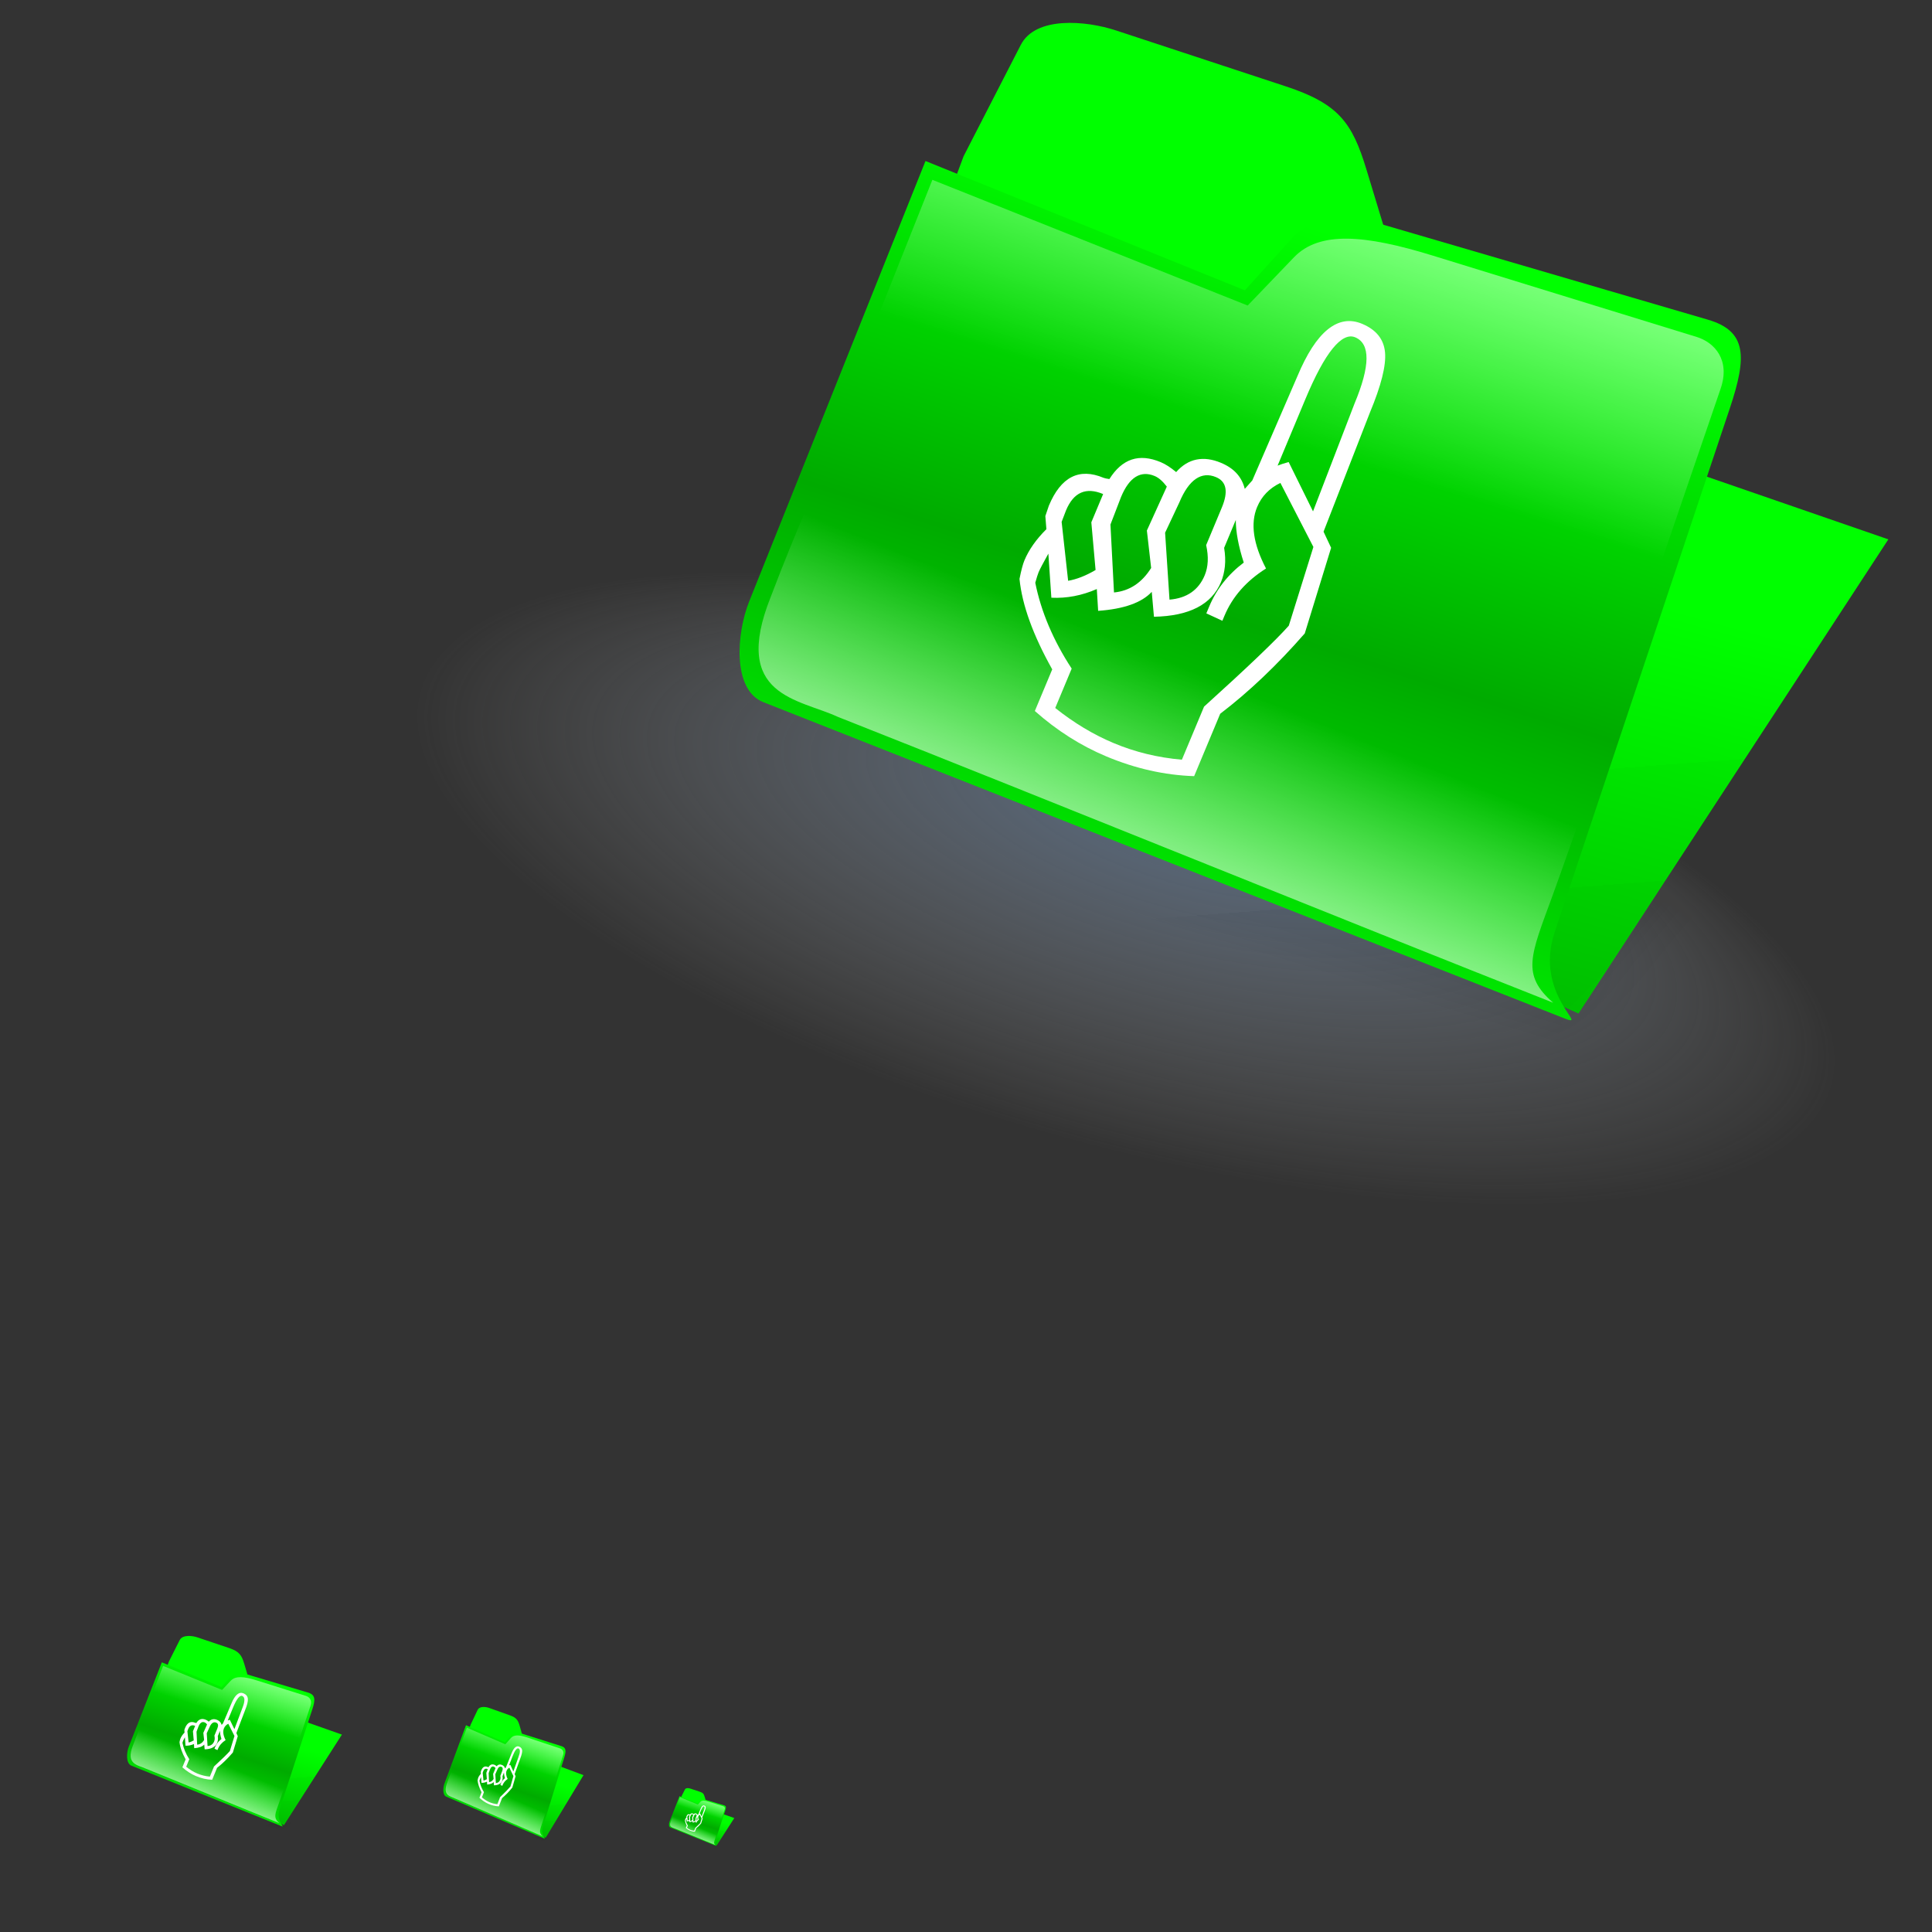<?xml version="1.0" encoding="UTF-8" standalone="no"?>
<!-- Created with Inkscape (http://www.inkscape.org/) -->
<svg
   xmlns:dc="http://purl.org/dc/elements/1.1/"
   xmlns:cc="http://web.resource.org/cc/"
   xmlns:rdf="http://www.w3.org/1999/02/22-rdf-syntax-ns#"
   xmlns:svg="http://www.w3.org/2000/svg"
   xmlns="http://www.w3.org/2000/svg"
   xmlns:xlink="http://www.w3.org/1999/xlink"
   xmlns:sodipodi="http://sodipodi.sourceforge.net/DTD/sodipodi-0.dtd"
   xmlns:inkscape="http://www.inkscape.org/namespaces/inkscape"
   width="400"
   height="400"
   id="svg3819"
   sodipodi:version="0.32"
   inkscape:version="0.44"
   version="1.0"
   sodipodi:docbase="D:\sqba\Projekti\zenFolders\design"
   sodipodi:docname="zenFolder.svg">
  <rect width="100%" height="100%" fill="#333333" stroke="none"/>
  <defs
     id="defs3821">
    <linearGradient
       inkscape:collect="always"
       xlink:href="#linearGradient844"
       id="linearGradient3635"
       gradientUnits="userSpaceOnUse"
       gradientTransform="matrix(0.851,0,0,0.52,-315.753,-525.951)"
       x1="85.592"
       y1="22.736"
       x2="55.872"
       y2="76.128" />
    <linearGradient
       id="linearGradient844">
      <stop
         style="stop-color:#ffffff;stop-opacity:1;"
         offset="0"
         id="stop845" />
      <stop
         style="stop-color:#ffffff;stop-opacity:0;"
         offset="1"
         id="stop846" />
    </linearGradient>
    <linearGradient
       inkscape:collect="always"
       xlink:href="#linearGradient844"
       id="linearGradient3633"
       gradientUnits="userSpaceOnUse"
       gradientTransform="matrix(0.713,0,0,0.62,-315.753,-525.951)"
       x1="51.138"
       y1="129.436"
       x2="68.329"
       y2="95.406" />
    <linearGradient
       id="linearGradient740">
      <stop
         style="stop-color:lime;stop-opacity:1;"
         offset="0"
         id="stop741" />
      <stop
         style="stop-color:#00ab00;stop-opacity:1;"
         offset="0.5"
         id="stop1450" />
      <stop
         style="stop-color:lime;stop-opacity:1;"
         offset="1"
         id="stop742" />
    </linearGradient>
    <linearGradient
       inkscape:collect="always"
       xlink:href="#linearGradient740"
       id="linearGradient3631"
       gradientUnits="userSpaceOnUse"
       gradientTransform="matrix(1.919,0,0,1.783,-321.918,-532.586)"
       x1="31.001"
       y1="51.932"
       x2="42.146"
       y2="22.128" />
    <linearGradient
       inkscape:collect="always"
       xlink:href="#linearGradient899"
       id="linearGradient3629"
       gradientUnits="userSpaceOnUse"
       gradientTransform="scale(1.072,0.933)"
       x1="89.433"
       y1="291.516"
       x2="79.463"
       y2="202.132" />
    <linearGradient
       inkscape:collect="always"
       xlink:href="#linearGradient899"
       id="linearGradient3627"
       gradientUnits="userSpaceOnUse"
       gradientTransform="scale(1.072,0.933)"
       x1="89.433"
       y1="291.516"
       x2="79.463"
       y2="202.132" />
    <linearGradient
       inkscape:collect="always"
       xlink:href="#linearGradient899"
       id="linearGradient3625"
       gradientUnits="userSpaceOnUse"
       gradientTransform="scale(1.072,0.933)"
       x1="89.433"
       y1="291.516"
       x2="79.463"
       y2="202.132" />
    <linearGradient
       inkscape:collect="always"
       xlink:href="#linearGradient899"
       id="linearGradient3623"
       gradientUnits="userSpaceOnUse"
       gradientTransform="scale(1.072,0.933)"
       x1="89.433"
       y1="291.516"
       x2="79.463"
       y2="202.132" />
    <linearGradient
       id="linearGradient899">
      <stop
         style="stop-color:#000000;stop-opacity:0.124;"
         offset="0"
         id="stop900" />
      <stop
         style="stop-color:#000000;stop-opacity:0;"
         offset="1"
         id="stop901" />
    </linearGradient>
    <linearGradient
       inkscape:collect="always"
       xlink:href="#linearGradient899"
       id="linearGradient3621"
       gradientUnits="userSpaceOnUse"
       gradientTransform="scale(1.072,0.933)"
       x1="89.433"
       y1="291.516"
       x2="79.463"
       y2="202.132" />
    <linearGradient
       id="linearGradient1519">
      <stop
         style="stop-color:lime;stop-opacity:1;"
         offset="0"
         id="stop1520" />
      <stop
         style="stop-color:lime;stop-opacity:1;"
         offset="0.5"
         id="stop1521" />
      <stop
         style="stop-color:#00a800;stop-opacity:1;"
         offset="1"
         id="stop1522" />
    </linearGradient>
    <linearGradient
       inkscape:collect="always"
       xlink:href="#linearGradient1519"
       id="linearGradient3619"
       gradientUnits="userSpaceOnUse"
       gradientTransform="matrix(1.882,0,0,1.817,-321.918,-532.586)"
       x1="42.779"
       y1="5.846"
       x2="27.87"
       y2="54.109" />
    <linearGradient
       id="linearGradient1455">
      <stop
         style="stop-color:#7093bd;stop-opacity:0.573;"
         offset="0"
         id="stop1456" />
      <stop
         style="stop-color:#cacaca;stop-opacity:0;"
         offset="1"
         id="stop1457" />
    </linearGradient>
    <radialGradient
       inkscape:collect="always"
       xlink:href="#linearGradient1455"
       id="radialGradient3617"
       gradientUnits="userSpaceOnUse"
       cx="14.999"
       cy="63.842"
       fx="16.19"
       fy="57.172"
       r="14.652" />
    <linearGradient
       inkscape:collect="always"
       xlink:href="#linearGradient899"
       id="linearGradient1939"
       gradientUnits="userSpaceOnUse"
       gradientTransform="scale(1.072,0.933)"
       x1="89.433"
       y1="291.516"
       x2="79.463"
       y2="202.132" />
    <linearGradient
       inkscape:collect="always"
       xlink:href="#linearGradient1519"
       id="linearGradient2015"
       gradientUnits="userSpaceOnUse"
       gradientTransform="matrix(5.822,0,0,5.192,-417.75,-274.321)"
       x1="42.779"
       y1="5.846"
       x2="27.87"
       y2="54.109" />
    <linearGradient
       inkscape:collect="always"
       xlink:href="#linearGradient899"
       id="linearGradient2017"
       gradientUnits="userSpaceOnUse"
       gradientTransform="scale(1.072,0.933)"
       x1="89.433"
       y1="291.516"
       x2="79.463"
       y2="202.132" />
    <linearGradient
       inkscape:collect="always"
       xlink:href="#linearGradient899"
       id="linearGradient2019"
       gradientUnits="userSpaceOnUse"
       gradientTransform="scale(1.072,0.933)"
       x1="89.433"
       y1="291.516"
       x2="79.463"
       y2="202.132" />
    <linearGradient
       inkscape:collect="always"
       xlink:href="#linearGradient899"
       id="linearGradient2021"
       gradientUnits="userSpaceOnUse"
       gradientTransform="scale(1.072,0.933)"
       x1="89.433"
       y1="291.516"
       x2="79.463"
       y2="202.132" />
    <linearGradient
       inkscape:collect="always"
       xlink:href="#linearGradient899"
       id="linearGradient2023"
       gradientUnits="userSpaceOnUse"
       gradientTransform="scale(1.072,0.933)"
       x1="89.433"
       y1="291.516"
       x2="79.463"
       y2="202.132" />
    <linearGradient
       inkscape:collect="always"
       xlink:href="#linearGradient740"
       id="linearGradient2025"
       gradientUnits="userSpaceOnUse"
       gradientTransform="matrix(5.935,0,0,5.093,-417.75,-274.321)"
       x1="31.001"
       y1="51.932"
       x2="42.146"
       y2="22.128" />
    <linearGradient
       inkscape:collect="always"
       xlink:href="#linearGradient844"
       id="linearGradient2027"
       gradientUnits="userSpaceOnUse"
       gradientTransform="matrix(2.207,0,0,1.77,-398.68,-255.365)"
       x1="51.138"
       y1="129.436"
       x2="68.329"
       y2="95.406" />
    <linearGradient
       inkscape:collect="always"
       xlink:href="#linearGradient844"
       id="linearGradient2029"
       gradientUnits="userSpaceOnUse"
       gradientTransform="matrix(2.631,0,0,1.485,-398.68,-255.365)"
       x1="85.592"
       y1="22.736"
       x2="55.872"
       y2="76.128" />
    <linearGradient
       inkscape:collect="always"
       xlink:href="#linearGradient1519"
       id="linearGradient2053"
       gradientUnits="userSpaceOnUse"
       gradientTransform="matrix(5.822,0,0,5.192,-417.75,-274.321)"
       x1="42.779"
       y1="5.846"
       x2="27.87"
       y2="54.109" />
    <linearGradient
       inkscape:collect="always"
       xlink:href="#linearGradient899"
       id="linearGradient2055"
       gradientUnits="userSpaceOnUse"
       gradientTransform="scale(1.072,0.933)"
       x1="89.433"
       y1="291.516"
       x2="79.463"
       y2="202.132" />
    <linearGradient
       inkscape:collect="always"
       xlink:href="#linearGradient899"
       id="linearGradient2057"
       gradientUnits="userSpaceOnUse"
       gradientTransform="scale(1.072,0.933)"
       x1="89.433"
       y1="291.516"
       x2="79.463"
       y2="202.132" />
    <linearGradient
       inkscape:collect="always"
       xlink:href="#linearGradient899"
       id="linearGradient2059"
       gradientUnits="userSpaceOnUse"
       gradientTransform="scale(1.072,0.933)"
       x1="89.433"
       y1="291.516"
       x2="79.463"
       y2="202.132" />
    <linearGradient
       inkscape:collect="always"
       xlink:href="#linearGradient899"
       id="linearGradient2061"
       gradientUnits="userSpaceOnUse"
       gradientTransform="scale(1.072,0.933)"
       x1="89.433"
       y1="291.516"
       x2="79.463"
       y2="202.132" />
    <linearGradient
       inkscape:collect="always"
       xlink:href="#linearGradient899"
       id="linearGradient2063"
       gradientUnits="userSpaceOnUse"
       gradientTransform="scale(1.072,0.933)"
       x1="89.433"
       y1="291.516"
       x2="79.463"
       y2="202.132" />
    <linearGradient
       inkscape:collect="always"
       xlink:href="#linearGradient740"
       id="linearGradient2065"
       gradientUnits="userSpaceOnUse"
       gradientTransform="matrix(5.935,0,0,5.093,-417.75,-274.321)"
       x1="31.001"
       y1="51.932"
       x2="42.146"
       y2="22.128" />
    <linearGradient
       inkscape:collect="always"
       xlink:href="#linearGradient844"
       id="linearGradient2067"
       gradientUnits="userSpaceOnUse"
       gradientTransform="matrix(2.207,0,0,1.77,-398.68,-255.365)"
       x1="51.138"
       y1="129.436"
       x2="68.329"
       y2="95.406" />
    <linearGradient
       inkscape:collect="always"
       xlink:href="#linearGradient844"
       id="linearGradient2069"
       gradientUnits="userSpaceOnUse"
       gradientTransform="matrix(2.631,0,0,1.485,-398.68,-255.365)"
       x1="85.592"
       y1="22.736"
       x2="55.872"
       y2="76.128" />
    <linearGradient
       inkscape:collect="always"
       xlink:href="#linearGradient1519"
       id="linearGradient2093"
       gradientUnits="userSpaceOnUse"
       gradientTransform="matrix(5.822,0,0,5.192,-417.75,-274.321)"
       x1="42.779"
       y1="5.846"
       x2="27.87"
       y2="54.109" />
    <linearGradient
       inkscape:collect="always"
       xlink:href="#linearGradient899"
       id="linearGradient2095"
       gradientUnits="userSpaceOnUse"
       gradientTransform="scale(1.072,0.933)"
       x1="89.433"
       y1="291.516"
       x2="79.463"
       y2="202.132" />
    <linearGradient
       inkscape:collect="always"
       xlink:href="#linearGradient899"
       id="linearGradient2097"
       gradientUnits="userSpaceOnUse"
       gradientTransform="scale(1.072,0.933)"
       x1="89.433"
       y1="291.516"
       x2="79.463"
       y2="202.132" />
    <linearGradient
       inkscape:collect="always"
       xlink:href="#linearGradient899"
       id="linearGradient2099"
       gradientUnits="userSpaceOnUse"
       gradientTransform="scale(1.072,0.933)"
       x1="89.433"
       y1="291.516"
       x2="79.463"
       y2="202.132" />
    <linearGradient
       inkscape:collect="always"
       xlink:href="#linearGradient899"
       id="linearGradient2101"
       gradientUnits="userSpaceOnUse"
       gradientTransform="scale(1.072,0.933)"
       x1="89.433"
       y1="291.516"
       x2="79.463"
       y2="202.132" />
    <linearGradient
       inkscape:collect="always"
       xlink:href="#linearGradient899"
       id="linearGradient2103"
       gradientUnits="userSpaceOnUse"
       gradientTransform="scale(1.072,0.933)"
       x1="89.433"
       y1="291.516"
       x2="79.463"
       y2="202.132" />
    <linearGradient
       inkscape:collect="always"
       xlink:href="#linearGradient740"
       id="linearGradient2105"
       gradientUnits="userSpaceOnUse"
       gradientTransform="matrix(5.935,0,0,5.093,-417.75,-274.321)"
       x1="31.001"
       y1="51.932"
       x2="42.146"
       y2="22.128" />
    <linearGradient
       inkscape:collect="always"
       xlink:href="#linearGradient844"
       id="linearGradient2107"
       gradientUnits="userSpaceOnUse"
       gradientTransform="matrix(2.207,0,0,1.77,-398.68,-255.365)"
       x1="51.138"
       y1="129.436"
       x2="68.329"
       y2="95.406" />
    <linearGradient
       inkscape:collect="always"
       xlink:href="#linearGradient844"
       id="linearGradient2109"
       gradientUnits="userSpaceOnUse"
       gradientTransform="matrix(2.631,0,0,1.485,-398.68,-255.365)"
       x1="85.592"
       y1="22.736"
       x2="55.872"
       y2="76.128" />
  </defs>
  <sodipodi:namedview
     id="base"
     pagecolor="#ffffff"
     bordercolor="#666666"
     borderopacity="1.0"
     gridtolerance="10000"
     guidetolerance="10"
     objecttolerance="10"
     inkscape:pageopacity="0.0"
     inkscape:pageshadow="2"
     inkscape:zoom="2.2252888"
     inkscape:cx="173.78245"
     inkscape:cy="40.333462"
     inkscape:document-units="px"
     inkscape:current-layer="layer1"
     width="400px"
     height="400px"
     inkscape:window-width="853"
     inkscape:window-height="573"
     inkscape:window-x="154"
     inkscape:window-y="154" />
  <g
     inkscape:label="Layer 1"
     inkscape:groupmode="layer"
     id="layer1">
    <g
       id="Folder"
       transform="translate(330.964,816.49)">
      <g
         transform="matrix(3.093,0,0,2.857,755.675,661.656)"
         id="g3593">
        <path
           d="M 32.39 64.319 A 16.915 16.915 0 1 1  -1.44,64.319 A 16.915 16.915 0 1 1  32.39 64.319 z"
           id="path3595"
           sodipodi:cx="15.475344"
           sodipodi:cy="64.318703"
           sodipodi:rx="16.914911"
           sodipodi:ry="16.914911"
           sodipodi:type="arc"
           style="fill:url(#radialGradient3617);fill-opacity:1;fill-rule:evenodd;stroke-width:1pt"
           transform="matrix(3.236,0.976,-0.312,1.226,-304.598,-545.866)" />
        <path
           d="M -286.82,-506.057 L -282.991,-514.127 C -282.005,-516.206 -278.654,-515.897 -276.61,-515.168 L -265.242,-511.114 C -261.713,-509.855 -260.805,-508.479 -259.858,-505.103 L -255.551,-489.744 L -224.92,-478.291 L -245.66,-443.929 L -299.264,-469.961 L -286.82,-506.057 z "
           id="path3597"
           sodipodi:nodetypes="czzzzccccc"
           style="font-size:12px;fill:url(#linearGradient3619);fill-opacity:1;fill-rule:evenodd;stroke-width:0.75;stroke-linecap:round;stroke-linejoin:round" />
        <g
           id="g3599"
           style="fill:url(#linearGradient3621)"
           transform="matrix(0.637,0,0,0.528,-310.237,-564.431)">
          <path
             d="M 46.42,125.743 C 41.441,125.801 40.757,131.42 38.544,134.764 C 37.466,136.99 36.119,139.096 35.358,141.462 C 32.833,139.742 31.226,140.183 30.759,143.312 C 24.886,158.048 18.806,172.707 13.064,187.492 C 11.302,191.97 13.236,197.187 18.218,197.939 C 45.389,208.568 72.509,219.351 99.712,229.884 C 98.783,228.959 102.44,228.304 103.126,225.375 C 113.13,210.133 123.135,194.891 133.139,179.649 C 126.795,177.472 120.451,175.295 114.108,173.118 C 115.785,168.118 117.462,163.118 119.139,158.118 C 106.118,154.337 93.097,150.556 80.076,146.774 C 78.743,142.389 77.41,138.004 76.076,133.618 C 67.153,131.084 58.346,128.077 49.34,125.877 C 48.852,125.83 46.905,125.741 46.42,125.743 z "
             id="path3601"
             style="fill:url(#linearGradient3623);fill-opacity:0.168;fill-rule:evenodd;stroke-width:0.75;stroke-linecap:round;stroke-linejoin:round" />
          <path
             d="M 44.656,124.781 C 39.398,127.783 37.947,134.003 35.145,138.908 C 33.606,140.024 30.354,139.068 30.046,142.009 C 23.941,157.67 17.186,173.128 11.622,188.968 C 10.585,193.291 13.403,197.745 17.602,198.985 C 44.818,209.657 72.034,220.328 99.25,231 C 104.085,228.27 106.057,222.472 109.309,218.176 C 117.591,205.555 125.874,192.934 134.156,180.312 C 132.572,176.784 127.781,176.994 124.648,175.5 C 121.63,174.458 118.612,173.417 115.594,172.375 C 117.112,167.432 118.891,162.53 120.25,157.562 C 107.266,153.439 94.067,149.741 81,145.781 C 79.62,141.322 78.388,136.704 76.438,132.5 C 66.941,129.62 57.421,126.667 47.718,124.671 C 46.697,124.708 45.677,124.744 44.656,124.781 z "
             id="path3603"
             style="fill:url(#linearGradient3625);fill-opacity:0.168;fill-rule:evenodd;stroke-width:0.75;stroke-linecap:round;stroke-linejoin:round" />
          <path
             d="M 45.094,123.562 C 39.679,126.863 37.297,132.942 34.469,138.312 C 30.266,138.206 28.608,142.547 27.599,145.894 C 22.054,160.244 16.439,174.574 10.938,188.938 C 10.311,193.751 13.286,198.527 17.848,200.149 C 44.992,210.808 72.137,221.466 99.281,232.125 C 105.97,228.761 108.923,221.293 113.081,215.451 C 120.627,203.957 128.173,192.463 135.719,180.969 C 134.605,176.79 129.877,175.588 126.184,174.53 C 123.306,173.639 120.479,172.59 117.625,171.625 C 119.052,166.854 120.479,162.083 121.906,157.312 C 120.06,155.753 116.969,155.668 114.647,154.672 C 103.921,151.396 93.195,148.12 82.469,144.844 C 81.077,140.227 79.606,135.552 77.344,131.312 C 67.299,128.384 57.189,125.484 46.937,123.486 C 46.323,123.511 45.708,123.537 45.094,123.562 z "
             id="path3605"
             style="fill:url(#linearGradient3627);fill-opacity:0.168;fill-rule:evenodd;stroke-width:0.75;stroke-linecap:round;stroke-linejoin:round" />
          <path
             d="M 45.656,127.219 C 41.162,130.997 39.914,136.981 36.844,141.75 C 35.393,143.081 32.687,140.966 32.29,143.629 C 26.479,158.828 20.265,173.92 14.547,189.123 C 13.557,192.649 16.105,196.172 19.57,196.923 C 46.266,207.407 72.961,217.891 99.656,228.375 C 106.129,220.428 111.049,211.353 116.898,202.95 C 121.859,195.404 126.82,187.858 131.781,180.312 C 125.938,178.292 120.094,176.271 114.25,174.25 C 113.349,170.054 116.126,165.991 117.136,161.935 C 119.058,159.16 116.677,158.142 114.217,157.859 C 102.884,154.573 91.552,151.286 80.219,148 C 78.433,143.683 77.221,139.037 75.656,134.594 C 66.476,131.87 57.249,129.113 47.906,127.113 C 47.156,127.148 46.406,127.183 45.656,127.219 z "
             id="path3607"
             style="fill:url(#linearGradient3629);fill-opacity:0.168;fill-rule:evenodd;stroke-width:0.75;stroke-linecap:round;stroke-linejoin:round" />
        </g>
        <path
           d="M -300.221,-466.49 C -302.321,-467.387 -302.02,-471.502 -301.178,-473.779 L -289.372,-505.71 L -267.995,-496.339 L -264.804,-500.157 C -263.499,-501.719 -260.924,-501.788 -259.061,-501.198 L -237.005,-494.213 C -234.394,-493.386 -234.369,-491.55 -235.529,-487.792 L -247.255,-449.83 C -248.67,-445.25 -244.824,-442.816 -246.617,-443.582 L -300.221,-466.49 z "
           id="path3609"
           sodipodi:nodetypes="czccsszzzzz"
           style="font-size:12px;fill:url(#linearGradient3631);fill-rule:evenodd;stroke-width:0.75;stroke-linecap:round;stroke-linejoin:round" />
        <path
           d="M -299.738,-474.099 C -302.397,-466.891 -297.843,-466.741 -295.233,-465.425 C -281.098,-459.382 -261.489,-450.754 -247.354,-444.711 C -249.516,-446.744 -248.858,-448.147 -247.429,-452.383 C -246,-456.618 -243.799,-463.687 -239.631,-475.992 C -238.415,-479.923 -238.346,-484.852 -237.13,-488.783 C -244.739,-491.074 -252.349,-493.364 -259.959,-495.654 C -267.437,-499.104 -265.587,-500.717 -268.825,-491.134 C -275.141,-493.786 -283.373,-497.132 -289.69,-499.784 C -293.162,-489.859 -296.265,-484.024 -299.738,-474.099 z "
           id="path3611"
           sodipodi:nodetypes="cccscccccc"
           style="font-size:12px;fill:url(#linearGradient3633);fill-rule:evenodd;stroke-width:0.75;stroke-linecap:round;stroke-linejoin:round" />
        <path
           d="M -293.958,-490.619 L -288.911,-504.345 L -267.805,-495.236 L -264.707,-498.73 C -263.008,-500.647 -259.965,-500.373 -255.416,-498.854 L -237.751,-492.959 C -236.541,-492.555 -235.491,-491.284 -236.145,-489.215 L -242.569,-468.907 L -293.958,-490.619 z "
           id="path3613"
           sodipodi:nodetypes="ccczzzzcc"
           style="fill:url(#linearGradient3635);fill-opacity:1;fill-rule:evenodd;stroke:none;stroke-width:1pt;stroke-linecap:butt;stroke-linejoin:miter;stroke-opacity:1" />
      </g>
      <path
         id="path3615"
         d="M -116.711,-669.283 L -113.111,-677.903 C -117.094,-685.011 -119.353,-691.255 -119.887,-696.635 C -119.529,-698.424 -119.19,-699.701 -118.87,-700.466 C -117.946,-702.678 -116.429,-704.832 -114.32,-706.928 L -114.536,-709.645 L -113.809,-711.794 C -111.317,-717.761 -107.543,-719.685 -102.487,-717.565 C -102.253,-717.467 -101.849,-717.381 -101.275,-717.308 C -99.958,-719.406 -98.42,-720.749 -96.66,-721.338 C -94.9,-721.926 -92.895,-721.749 -90.645,-720.805 C -89.662,-720.393 -88.599,-719.709 -87.454,-718.751 C -86.205,-720.164 -84.8,-721.027 -83.24,-721.341 C -81.68,-721.656 -79.989,-721.431 -78.166,-720.667 C -76.809,-720.097 -75.726,-719.366 -74.919,-718.472 C -74.111,-717.577 -73.553,-716.511 -73.245,-715.274 L -71.691,-717.019 L -62.356,-738.58 C -60.412,-743.236 -58.315,-746.472 -56.064,-748.289 C -53.813,-750.105 -51.441,-750.491 -48.949,-749.446 C -46.035,-748.224 -44.455,-746.253 -44.208,-743.534 C -43.962,-740.815 -45.009,-736.653 -47.349,-731.05 L -56.938,-706.411 L -55.371,-703.075 L -60.824,-685.351 C -66.571,-678.776 -72.408,-673.231 -78.333,-668.715 L -83.729,-655.795 C -89.833,-655.996 -95.893,-657.358 -101.908,-659.88 C -107.221,-662.108 -112.156,-665.242 -116.711,-669.283 L -116.711,-669.283 z M -59.117,-710.615 L -50.531,-732.915 C -47.261,-740.743 -47.211,-745.322 -50.379,-746.65 C -51.766,-747.231 -53.327,-746.454 -55.063,-744.319 C -56.799,-742.183 -58.685,-738.678 -60.72,-733.805 L -66.45,-720.087 C -65.878,-720.319 -65.115,-720.566 -64.159,-720.829 L -59.117,-710.615 z M -112.489,-669.909 C -108.621,-666.823 -104.587,-664.399 -100.385,-662.637 C -95.95,-660.778 -91.244,-659.633 -86.267,-659.202 L -81.678,-670.188 C -72.606,-678.396 -66.757,-683.983 -64.132,-686.95 L -59.042,-703.248 L -65.872,-716.506 C -68.153,-715.408 -69.757,-713.748 -70.685,-711.526 C -72.111,-708.112 -71.498,-703.865 -68.848,-698.787 C -72.94,-696.199 -75.809,-692.934 -77.456,-688.991 L -77.885,-687.964 L -81.205,-689.497 L -80.625,-690.885 C -79.113,-694.507 -76.723,-697.55 -73.457,-700.012 C -74.554,-703.41 -75.104,-706.354 -75.106,-708.843 L -77.52,-703.064 C -77.294,-701.693 -77.243,-700.418 -77.364,-699.238 C -77.485,-698.058 -77.756,-696.966 -78.176,-695.96 C -80.109,-691.332 -84.733,-688.944 -92.049,-688.796 L -92.505,-693.952 C -94.595,-691.707 -98.295,-690.396 -103.605,-690.02 L -103.881,-694.535 C -106.974,-693.185 -110.111,-692.586 -113.29,-692.737 L -113.914,-701.863 C -115.004,-699.909 -115.676,-698.63 -115.929,-698.026 C -116.096,-697.624 -116.327,-696.894 -116.621,-695.836 C -115.418,-689.843 -112.906,-683.917 -109.085,-678.059 L -112.489,-669.909 z M -88.831,-692.341 C -85.252,-692.638 -82.823,-694.315 -81.546,-697.373 C -81.177,-698.258 -80.967,-699.223 -80.916,-700.266 C -80.866,-701.308 -80.975,-702.43 -81.243,-703.63 L -77.999,-711.4 C -77.312,-713.045 -77.067,-714.393 -77.266,-715.444 C -77.466,-716.494 -78.109,-717.247 -79.198,-717.703 C -80.707,-718.336 -82.104,-718.214 -83.387,-717.335 C -84.67,-716.457 -85.806,-714.834 -86.795,-712.466 L -89.742,-706.199 L -88.831,-692.341 z M -100.324,-693.826 C -97.118,-694.135 -94.554,-695.826 -92.631,-698.899 L -93.515,-706.649 L -89.387,-715.742 C -90.229,-716.855 -91.068,-717.587 -91.904,-717.938 C -93.341,-718.54 -94.644,-718.484 -95.814,-717.769 C -96.984,-717.054 -97.998,-715.669 -98.856,-713.615 L -101.056,-707.892 L -100.324,-693.826 z M -109.818,-696.246 C -108.053,-696.546 -106.159,-697.29 -104.138,-698.476 L -105.016,-708.35 L -102.571,-714.204 C -106.128,-715.696 -108.689,-714.57 -110.252,-710.828 L -111.165,-708.443 L -109.818,-696.246 z "
         style="font-size:12px;font-style:normal;font-variant:normal;font-weight:normal;font-stretch:normal;writing-mode:lr-tb;text-anchor:start;fill:white;fill-opacity:1;stroke:none;stroke-width:1pt;stroke-linecap:butt;stroke-linejoin:miter;stroke-opacity:1;font-family:wingdings" />
    </g>
    <g
       id="zenFolder48"
       transform="matrix(0.187,0,0,0.191,92.797,381.897)"
       inkscape:export-xdpi="90"
       inkscape:export-ydpi="90">
      <path
         style="font-size:12px;fill:url(#linearGradient2015);fill-opacity:1;fill-rule:evenodd;stroke-width:0.75;stroke-linecap:round;stroke-linejoin:round"
         sodipodi:nodetypes="czzzzccccc"
         id="path1915"
         d="M -309.179,-198.531 L -297.335,-221.585 C -294.283,-227.525 -283.917,-226.643 -277.595,-224.56 L -242.431,-212.976 C -231.515,-209.381 -228.706,-205.45 -225.777,-195.804 L -212.452,-151.927 L -117.699,-119.205 L -181.855,-21.039 L -347.673,-95.407 L -309.179,-198.531 z " />
      <g
         transform="matrix(1.972,0,0,1.508,-381.618,-365.298)"
         style="fill:url(#linearGradient1939)"
         id="g1917">
        <path
           style="fill:url(#linearGradient2017);fill-opacity:0.168;fill-rule:evenodd;stroke-width:0.75;stroke-linecap:round;stroke-linejoin:round"
           id="path1919"
           d="M 46.42,125.743 C 41.441,125.801 40.757,131.42 38.544,134.764 C 37.466,136.99 36.119,139.096 35.358,141.462 C 32.833,139.742 31.226,140.183 30.759,143.312 C 24.886,158.048 18.806,172.707 13.064,187.492 C 11.302,191.97 13.236,197.187 18.218,197.939 C 45.389,208.568 72.509,219.351 99.712,229.884 C 98.783,228.959 102.44,228.304 103.126,225.375 C 113.13,210.133 123.135,194.891 133.139,179.649 C 126.795,177.472 120.451,175.295 114.108,173.118 C 115.785,168.118 117.462,163.118 119.139,158.118 C 106.118,154.337 93.097,150.556 80.076,146.774 C 78.743,142.389 77.41,138.004 76.076,133.618 C 67.153,131.084 58.346,128.077 49.34,125.877 C 48.852,125.83 46.905,125.741 46.42,125.743 z " />
        <path
           style="fill:url(#linearGradient2019);fill-opacity:0.168;fill-rule:evenodd;stroke-width:0.75;stroke-linecap:round;stroke-linejoin:round"
           id="path1921"
           d="M 44.656,124.781 C 39.398,127.783 37.947,134.003 35.145,138.908 C 33.606,140.024 30.354,139.068 30.046,142.009 C 23.941,157.67 17.186,173.128 11.622,188.968 C 10.585,193.291 13.403,197.745 17.602,198.985 C 44.818,209.657 72.034,220.328 99.25,231 C 104.085,228.27 106.057,222.472 109.309,218.176 C 117.591,205.555 125.874,192.934 134.156,180.312 C 132.572,176.784 127.781,176.994 124.648,175.5 C 121.63,174.458 118.612,173.417 115.594,172.375 C 117.112,167.432 118.891,162.53 120.25,157.562 C 107.266,153.439 94.067,149.741 81,145.781 C 79.62,141.322 78.388,136.704 76.438,132.5 C 66.941,129.62 57.421,126.667 47.718,124.671 C 46.697,124.708 45.677,124.744 44.656,124.781 z " />
        <path
           style="fill:url(#linearGradient2021);fill-opacity:0.168;fill-rule:evenodd;stroke-width:0.75;stroke-linecap:round;stroke-linejoin:round"
           id="path1923"
           d="M 45.094,123.562 C 39.679,126.863 37.297,132.942 34.469,138.312 C 30.266,138.206 28.608,142.547 27.599,145.894 C 22.054,160.244 16.439,174.574 10.938,188.938 C 10.311,193.751 13.286,198.527 17.848,200.149 C 44.992,210.808 72.137,221.466 99.281,232.125 C 105.97,228.761 108.923,221.293 113.081,215.451 C 120.627,203.957 128.173,192.463 135.719,180.969 C 134.605,176.79 129.877,175.588 126.184,174.53 C 123.306,173.639 120.479,172.59 117.625,171.625 C 119.052,166.854 120.479,162.083 121.906,157.312 C 120.06,155.753 116.969,155.668 114.647,154.672 C 103.921,151.396 93.195,148.12 82.469,144.844 C 81.077,140.227 79.606,135.552 77.344,131.312 C 67.299,128.384 57.189,125.484 46.937,123.486 C 46.323,123.511 45.708,123.537 45.094,123.562 z " />
        <path
           style="fill:url(#linearGradient2023);fill-opacity:0.168;fill-rule:evenodd;stroke-width:0.75;stroke-linecap:round;stroke-linejoin:round"
           id="path1925"
           d="M 45.656,127.219 C 41.162,130.997 39.914,136.981 36.844,141.75 C 35.393,143.081 32.687,140.966 32.29,143.629 C 26.479,158.828 20.265,173.92 14.547,189.123 C 13.557,192.649 16.105,196.172 19.57,196.923 C 46.266,207.407 72.961,217.891 99.656,228.375 C 106.129,220.428 111.049,211.353 116.898,202.95 C 121.859,195.404 126.82,187.858 131.781,180.312 C 125.938,178.292 120.094,176.271 114.25,174.25 C 113.349,170.054 116.126,165.991 117.136,161.935 C 119.058,159.16 116.677,158.142 114.217,157.859 C 102.884,154.573 91.552,151.286 80.219,148 C 78.433,143.683 77.221,139.037 75.656,134.594 C 66.476,131.87 57.249,129.113 47.906,127.113 C 47.156,127.148 46.406,127.183 45.656,127.219 z " />
      </g>
      <path
         style="font-size:12px;fill:url(#linearGradient2025);fill-rule:evenodd;stroke-width:0.75;stroke-linecap:round;stroke-linejoin:round"
         sodipodi:nodetypes="czccsszzzzz"
         id="path1927"
         d="M -350.634,-85.492 C -357.13,-88.055 -356.199,-99.81 -353.595,-106.315 L -317.075,-197.54 L -250.946,-170.767 L -241.076,-181.674 C -237.037,-186.137 -229.074,-186.335 -223.309,-184.649 L -155.082,-164.694 C -147.006,-162.331 -146.927,-157.086 -150.517,-146.35 L -186.79,-37.896 C -191.166,-24.811 -179.27,-17.859 -184.816,-20.048 L -350.634,-85.492 z " />
      <path
         style="font-size:12px;fill:url(#linearGradient2027);fill-rule:evenodd;stroke-width:0.75;stroke-linecap:round;stroke-linejoin:round"
         sodipodi:nodetypes="cccscccccc"
         id="path1929"
         d="M -349.139,-107.229 C -357.366,-86.639 -343.279,-86.21 -335.204,-82.45 C -291.478,-65.185 -230.821,-40.537 -187.095,-23.272 C -193.785,-29.08 -191.75,-33.088 -187.328,-45.189 C -182.906,-57.29 -176.097,-77.483 -163.205,-112.637 C -159.443,-123.868 -159.23,-137.95 -155.468,-149.18 C -179.008,-155.724 -202.548,-162.268 -226.087,-168.811 C -249.219,-178.666 -243.498,-183.274 -253.513,-155.896 C -273.053,-163.473 -298.516,-173.033 -318.056,-180.61 C -328.798,-152.254 -338.397,-135.585 -349.139,-107.229 z " />
      <path
         style="fill:url(#linearGradient2029);fill-opacity:1;fill-rule:evenodd;stroke:none;stroke-width:1pt;stroke-linecap:butt;stroke-linejoin:miter;stroke-opacity:1"
         sodipodi:nodetypes="ccczzzzcc"
         id="path1931"
         d="M -331.26,-154.426 L -315.647,-193.638 L -250.357,-167.615 L -240.777,-177.597 C -235.52,-183.074 -226.108,-182.291 -212.035,-177.953 L -157.39,-161.11 C -153.646,-159.956 -150.398,-156.326 -152.422,-150.415 L -172.293,-92.398 L -331.26,-154.426 z " />
      <path
         id="path1933"
         d="M -294.318,-83.726 L -290.718,-92.346 C -294.701,-99.454 -296.96,-105.698 -297.494,-111.078 C -297.136,-112.867 -296.797,-114.144 -296.477,-114.909 C -295.553,-117.121 -294.036,-119.275 -291.927,-121.371 L -292.143,-124.088 L -291.416,-126.237 C -288.924,-132.204 -285.15,-134.128 -280.095,-132.008 C -279.861,-131.91 -279.456,-131.824 -278.882,-131.751 C -277.566,-133.849 -276.027,-135.192 -274.267,-135.781 C -272.507,-136.369 -270.502,-136.192 -268.252,-135.248 C -267.269,-134.836 -266.206,-134.152 -265.062,-133.194 C -263.812,-134.607 -262.407,-135.47 -260.847,-135.784 C -259.287,-136.099 -257.596,-135.874 -255.773,-135.11 C -254.416,-134.54 -253.333,-133.809 -252.526,-132.915 C -251.719,-132.02 -251.161,-130.954 -250.852,-129.717 L -249.299,-131.462 L -239.963,-153.023 C -238.019,-157.679 -235.922,-160.915 -233.671,-162.732 C -231.42,-164.548 -229.048,-164.934 -226.556,-163.889 C -223.642,-162.667 -222.062,-160.696 -221.815,-157.977 C -221.569,-155.258 -222.616,-151.096 -224.956,-145.493 L -234.545,-120.854 L -232.978,-117.518 L -238.431,-99.794 C -244.178,-93.219 -250.015,-87.674 -255.94,-83.158 L -261.336,-70.238 C -267.44,-70.439 -273.5,-71.801 -279.515,-74.323 C -284.828,-76.551 -289.763,-79.685 -294.318,-83.726 L -294.318,-83.726 z M -236.724,-125.058 L -228.138,-147.358 C -224.868,-155.186 -224.818,-159.765 -227.986,-161.093 C -229.373,-161.674 -230.934,-160.897 -232.67,-158.762 C -234.406,-156.626 -236.292,-153.121 -238.328,-148.248 L -244.057,-134.53 C -243.485,-134.762 -242.722,-135.009 -241.767,-135.272 L -236.724,-125.058 z M -290.096,-84.352 C -286.228,-81.266 -282.194,-78.842 -277.993,-77.08 C -273.557,-75.221 -268.851,-74.076 -263.874,-73.645 L -259.285,-84.631 C -250.213,-92.839 -244.364,-98.426 -241.739,-101.393 L -236.65,-117.691 L -243.479,-130.949 C -245.76,-129.851 -247.364,-128.191 -248.292,-125.969 C -249.718,-122.555 -249.105,-118.308 -246.455,-113.23 C -250.547,-110.642 -253.417,-107.377 -255.063,-103.434 L -255.492,-102.407 L -258.812,-103.94 L -258.233,-105.328 C -256.72,-108.95 -254.33,-111.993 -251.064,-114.455 C -252.161,-117.853 -252.711,-120.797 -252.713,-123.286 L -255.127,-117.507 C -254.902,-116.136 -254.85,-114.861 -254.971,-113.681 C -255.092,-112.501 -255.363,-111.409 -255.783,-110.403 C -257.716,-105.775 -262.34,-103.387 -269.656,-103.239 L -270.112,-108.395 C -272.202,-106.15 -275.902,-104.839 -281.212,-104.463 L -281.488,-108.978 C -284.582,-107.628 -287.718,-107.029 -290.897,-107.18 L -291.521,-116.306 C -292.612,-114.352 -293.283,-113.073 -293.536,-112.469 C -293.703,-112.067 -293.934,-111.337 -294.228,-110.279 C -293.025,-104.286 -290.513,-98.36 -286.693,-92.502 L -290.096,-84.352 z M -266.438,-106.784 C -262.859,-107.081 -260.431,-108.758 -259.154,-111.816 C -258.784,-112.701 -258.574,-113.666 -258.523,-114.709 C -258.473,-115.751 -258.582,-116.873 -258.85,-118.073 L -255.606,-125.843 C -254.919,-127.488 -254.674,-128.836 -254.874,-129.887 C -255.073,-130.937 -255.717,-131.69 -256.805,-132.146 C -258.315,-132.779 -259.711,-132.657 -260.994,-131.778 C -262.277,-130.9 -263.413,-129.277 -264.402,-126.909 L -267.349,-120.642 L -266.438,-106.784 z M -277.931,-108.269 C -274.725,-108.578 -272.161,-110.269 -270.238,-113.342 L -271.122,-121.092 L -266.994,-130.185 C -267.836,-131.298 -268.675,-132.03 -269.511,-132.381 C -270.948,-132.983 -272.251,-132.927 -273.421,-132.212 C -274.592,-131.497 -275.606,-130.112 -276.463,-128.058 L -278.663,-122.335 L -277.931,-108.269 z M -287.425,-110.689 C -285.66,-110.989 -283.766,-111.733 -281.745,-112.919 L -282.623,-122.793 L -280.178,-128.647 C -283.736,-130.139 -286.296,-129.013 -287.859,-125.271 L -288.772,-122.886 L -287.425,-110.689 z "
         style="font-size:12px;font-style:normal;font-variant:normal;font-weight:normal;font-stretch:normal;writing-mode:lr-tb;text-anchor:start;fill:white;fill-opacity:1;stroke:none;stroke-width:1pt;stroke-linecap:butt;stroke-linejoin:miter;stroke-opacity:1;font-family:wingdings" />
    </g>
    <g
       id="g2031"
       transform="matrix(0.122,0,0,0.132,135.167,383.262)"
       inkscape:export-xdpi="90"
       inkscape:export-ydpi="90">
      <path
         style="font-size:12px;fill:url(#linearGradient2053);fill-opacity:1;fill-rule:evenodd;stroke-width:0.75;stroke-linecap:round;stroke-linejoin:round"
         sodipodi:nodetypes="czzzzccccc"
         id="path2033"
         d="M -309.179,-198.531 L -297.335,-221.585 C -294.283,-227.525 -283.917,-226.643 -277.595,-224.56 L -242.431,-212.976 C -231.515,-209.381 -228.706,-205.45 -225.777,-195.804 L -212.452,-151.927 L -117.699,-119.205 L -181.855,-21.039 L -347.673,-95.407 L -309.179,-198.531 z " />
      <g
         transform="matrix(1.972,0,0,1.508,-381.618,-365.298)"
         style="fill:url(#linearGradient2055)"
         id="g2035">
        <path
           style="fill:url(#linearGradient2057);fill-opacity:0.168;fill-rule:evenodd;stroke-width:0.75;stroke-linecap:round;stroke-linejoin:round"
           id="path2037"
           d="M 46.42,125.743 C 41.441,125.801 40.757,131.42 38.544,134.764 C 37.466,136.99 36.119,139.096 35.358,141.462 C 32.833,139.742 31.226,140.183 30.759,143.312 C 24.886,158.048 18.806,172.707 13.064,187.492 C 11.302,191.97 13.236,197.187 18.218,197.939 C 45.389,208.568 72.509,219.351 99.712,229.884 C 98.783,228.959 102.44,228.304 103.126,225.375 C 113.13,210.133 123.135,194.891 133.139,179.649 C 126.795,177.472 120.451,175.295 114.108,173.118 C 115.785,168.118 117.462,163.118 119.139,158.118 C 106.118,154.337 93.097,150.556 80.076,146.774 C 78.743,142.389 77.41,138.004 76.076,133.618 C 67.153,131.084 58.346,128.077 49.34,125.877 C 48.852,125.83 46.905,125.741 46.42,125.743 z " />
        <path
           style="fill:url(#linearGradient2059);fill-opacity:0.168;fill-rule:evenodd;stroke-width:0.75;stroke-linecap:round;stroke-linejoin:round"
           id="path2039"
           d="M 44.656,124.781 C 39.398,127.783 37.947,134.003 35.145,138.908 C 33.606,140.024 30.354,139.068 30.046,142.009 C 23.941,157.67 17.186,173.128 11.622,188.968 C 10.585,193.291 13.403,197.745 17.602,198.985 C 44.818,209.657 72.034,220.328 99.25,231 C 104.085,228.27 106.057,222.472 109.309,218.176 C 117.591,205.555 125.874,192.934 134.156,180.312 C 132.572,176.784 127.781,176.994 124.648,175.5 C 121.63,174.458 118.612,173.417 115.594,172.375 C 117.112,167.432 118.891,162.53 120.25,157.562 C 107.266,153.439 94.067,149.741 81,145.781 C 79.62,141.322 78.388,136.704 76.438,132.5 C 66.941,129.62 57.421,126.667 47.718,124.671 C 46.697,124.708 45.677,124.744 44.656,124.781 z " />
        <path
           style="fill:url(#linearGradient2061);fill-opacity:0.168;fill-rule:evenodd;stroke-width:0.75;stroke-linecap:round;stroke-linejoin:round"
           id="path2041"
           d="M 45.094,123.562 C 39.679,126.863 37.297,132.942 34.469,138.312 C 30.266,138.206 28.608,142.547 27.599,145.894 C 22.054,160.244 16.439,174.574 10.938,188.938 C 10.311,193.751 13.286,198.527 17.848,200.149 C 44.992,210.808 72.137,221.466 99.281,232.125 C 105.97,228.761 108.923,221.293 113.081,215.451 C 120.627,203.957 128.173,192.463 135.719,180.969 C 134.605,176.79 129.877,175.588 126.184,174.53 C 123.306,173.639 120.479,172.59 117.625,171.625 C 119.052,166.854 120.479,162.083 121.906,157.312 C 120.06,155.753 116.969,155.668 114.647,154.672 C 103.921,151.396 93.195,148.12 82.469,144.844 C 81.077,140.227 79.606,135.552 77.344,131.312 C 67.299,128.384 57.189,125.484 46.937,123.486 C 46.323,123.511 45.708,123.537 45.094,123.562 z " />
        <path
           style="fill:url(#linearGradient2063);fill-opacity:0.168;fill-rule:evenodd;stroke-width:0.75;stroke-linecap:round;stroke-linejoin:round"
           id="path2043"
           d="M 45.656,127.219 C 41.162,130.997 39.914,136.981 36.844,141.75 C 35.393,143.081 32.687,140.966 32.29,143.629 C 26.479,158.828 20.265,173.92 14.547,189.123 C 13.557,192.649 16.105,196.172 19.57,196.923 C 46.266,207.407 72.961,217.891 99.656,228.375 C 106.129,220.428 111.049,211.353 116.898,202.95 C 121.859,195.404 126.82,187.858 131.781,180.312 C 125.938,178.292 120.094,176.271 114.25,174.25 C 113.349,170.054 116.126,165.991 117.136,161.935 C 119.058,159.16 116.677,158.142 114.217,157.859 C 102.884,154.573 91.552,151.286 80.219,148 C 78.433,143.683 77.221,139.037 75.656,134.594 C 66.476,131.87 57.249,129.113 47.906,127.113 C 47.156,127.148 46.406,127.183 45.656,127.219 z " />
      </g>
      <path
         style="font-size:12px;fill:url(#linearGradient2065);fill-rule:evenodd;stroke-width:0.75;stroke-linecap:round;stroke-linejoin:round"
         sodipodi:nodetypes="czccsszzzzz"
         id="path2045"
         d="M -350.634,-85.492 C -357.13,-88.055 -356.199,-99.81 -353.595,-106.315 L -317.075,-197.54 L -250.946,-170.767 L -241.076,-181.674 C -237.037,-186.137 -229.074,-186.335 -223.309,-184.649 L -155.082,-164.694 C -147.006,-162.331 -146.927,-157.086 -150.517,-146.35 L -186.79,-37.896 C -191.166,-24.811 -179.27,-17.859 -184.816,-20.048 L -350.634,-85.492 z " />
      <path
         style="font-size:12px;fill:url(#linearGradient2067);fill-rule:evenodd;stroke-width:0.75;stroke-linecap:round;stroke-linejoin:round"
         sodipodi:nodetypes="cccscccccc"
         id="path2047"
         d="M -349.139,-107.229 C -357.366,-86.639 -343.279,-86.21 -335.204,-82.45 C -291.478,-65.185 -230.821,-40.537 -187.095,-23.272 C -193.785,-29.08 -191.75,-33.088 -187.328,-45.189 C -182.906,-57.29 -176.097,-77.483 -163.205,-112.637 C -159.443,-123.868 -159.23,-137.95 -155.468,-149.18 C -179.008,-155.724 -202.548,-162.268 -226.087,-168.811 C -249.219,-178.666 -243.498,-183.274 -253.513,-155.896 C -273.053,-163.473 -298.516,-173.033 -318.056,-180.61 C -328.798,-152.254 -338.397,-135.585 -349.139,-107.229 z " />
      <path
         style="fill:url(#linearGradient2069);fill-opacity:1;fill-rule:evenodd;stroke:none;stroke-width:1pt;stroke-linecap:butt;stroke-linejoin:miter;stroke-opacity:1"
         sodipodi:nodetypes="ccczzzzcc"
         id="path2049"
         d="M -331.26,-154.426 L -315.647,-193.638 L -250.357,-167.615 L -240.777,-177.597 C -235.52,-183.074 -226.108,-182.291 -212.035,-177.953 L -157.39,-161.11 C -153.646,-159.956 -150.398,-156.326 -152.422,-150.415 L -172.293,-92.398 L -331.26,-154.426 z " />
      <path
         id="path2051"
         d="M -294.318,-83.726 L -290.718,-92.346 C -294.701,-99.454 -296.96,-105.698 -297.494,-111.078 C -297.136,-112.867 -296.797,-114.144 -296.477,-114.909 C -295.553,-117.121 -294.036,-119.275 -291.927,-121.371 L -292.143,-124.088 L -291.416,-126.237 C -288.924,-132.204 -285.15,-134.128 -280.095,-132.008 C -279.861,-131.91 -279.456,-131.824 -278.882,-131.751 C -277.566,-133.849 -276.027,-135.192 -274.267,-135.781 C -272.507,-136.369 -270.502,-136.192 -268.252,-135.248 C -267.269,-134.836 -266.206,-134.152 -265.062,-133.194 C -263.812,-134.607 -262.407,-135.47 -260.847,-135.784 C -259.287,-136.099 -257.596,-135.874 -255.773,-135.11 C -254.416,-134.54 -253.333,-133.809 -252.526,-132.915 C -251.719,-132.02 -251.161,-130.954 -250.852,-129.717 L -249.299,-131.462 L -239.963,-153.023 C -238.019,-157.679 -235.922,-160.915 -233.671,-162.732 C -231.42,-164.548 -229.048,-164.934 -226.556,-163.889 C -223.642,-162.667 -222.062,-160.696 -221.815,-157.977 C -221.569,-155.258 -222.616,-151.096 -224.956,-145.493 L -234.545,-120.854 L -232.978,-117.518 L -238.431,-99.794 C -244.178,-93.219 -250.015,-87.674 -255.94,-83.158 L -261.336,-70.238 C -267.44,-70.439 -273.5,-71.801 -279.515,-74.323 C -284.828,-76.551 -289.763,-79.685 -294.318,-83.726 L -294.318,-83.726 z M -236.724,-125.058 L -228.138,-147.358 C -224.868,-155.186 -224.818,-159.765 -227.986,-161.093 C -229.373,-161.674 -230.934,-160.897 -232.67,-158.762 C -234.406,-156.626 -236.292,-153.121 -238.328,-148.248 L -244.057,-134.53 C -243.485,-134.762 -242.722,-135.009 -241.767,-135.272 L -236.724,-125.058 z M -290.096,-84.352 C -286.228,-81.266 -282.194,-78.842 -277.993,-77.08 C -273.557,-75.221 -268.851,-74.076 -263.874,-73.645 L -259.285,-84.631 C -250.213,-92.839 -244.364,-98.426 -241.739,-101.393 L -236.65,-117.691 L -243.479,-130.949 C -245.76,-129.851 -247.364,-128.191 -248.292,-125.969 C -249.718,-122.555 -249.105,-118.308 -246.455,-113.23 C -250.547,-110.642 -253.417,-107.377 -255.063,-103.434 L -255.492,-102.407 L -258.812,-103.94 L -258.233,-105.328 C -256.72,-108.95 -254.33,-111.993 -251.064,-114.455 C -252.161,-117.853 -252.711,-120.797 -252.713,-123.286 L -255.127,-117.507 C -254.902,-116.136 -254.85,-114.861 -254.971,-113.681 C -255.092,-112.501 -255.363,-111.409 -255.783,-110.403 C -257.716,-105.775 -262.34,-103.387 -269.656,-103.239 L -270.112,-108.395 C -272.202,-106.15 -275.902,-104.839 -281.212,-104.463 L -281.488,-108.978 C -284.582,-107.628 -287.718,-107.029 -290.897,-107.18 L -291.521,-116.306 C -292.612,-114.352 -293.283,-113.073 -293.536,-112.469 C -293.703,-112.067 -293.934,-111.337 -294.228,-110.279 C -293.025,-104.286 -290.513,-98.36 -286.693,-92.502 L -290.096,-84.352 z M -266.438,-106.784 C -262.859,-107.081 -260.431,-108.758 -259.154,-111.816 C -258.784,-112.701 -258.574,-113.666 -258.523,-114.709 C -258.473,-115.751 -258.582,-116.873 -258.85,-118.073 L -255.606,-125.843 C -254.919,-127.488 -254.674,-128.836 -254.874,-129.887 C -255.073,-130.937 -255.717,-131.69 -256.805,-132.146 C -258.315,-132.779 -259.711,-132.657 -260.994,-131.778 C -262.277,-130.9 -263.413,-129.277 -264.402,-126.909 L -267.349,-120.642 L -266.438,-106.784 z M -277.931,-108.269 C -274.725,-108.578 -272.161,-110.269 -270.238,-113.342 L -271.122,-121.092 L -266.994,-130.185 C -267.836,-131.298 -268.675,-132.03 -269.511,-132.381 C -270.948,-132.983 -272.251,-132.927 -273.421,-132.212 C -274.592,-131.497 -275.606,-130.112 -276.463,-128.058 L -278.663,-122.335 L -277.931,-108.269 z M -287.425,-110.689 C -285.66,-110.989 -283.766,-111.733 -281.745,-112.919 L -282.623,-122.793 L -280.178,-128.647 C -283.736,-130.139 -286.296,-129.013 -287.859,-125.271 L -288.772,-122.886 L -287.425,-110.689 z "
         style="font-size:12px;font-style:normal;font-variant:normal;font-weight:normal;font-stretch:normal;writing-mode:lr-tb;text-anchor:start;fill:white;fill-opacity:1;stroke:none;stroke-width:1pt;stroke-linecap:butt;stroke-linejoin:miter;stroke-opacity:1;font-family:wingdings" />
    </g>
    <g
       id="g2071"
       transform="matrix(5.685925e-2,0,0,5.788313e-2,158.72,383.307)"
       inkscape:export-xdpi="90"
       inkscape:export-ydpi="90">
      <path
         style="font-size:12px;fill:url(#linearGradient2093);fill-opacity:1;fill-rule:evenodd;stroke-width:0.75;stroke-linecap:round;stroke-linejoin:round"
         sodipodi:nodetypes="czzzzccccc"
         id="path2073"
         d="M -309.179,-198.531 L -297.335,-221.585 C -294.283,-227.525 -283.917,-226.643 -277.595,-224.56 L -242.431,-212.976 C -231.515,-209.381 -228.706,-205.45 -225.777,-195.804 L -212.452,-151.927 L -117.699,-119.205 L -181.855,-21.039 L -347.673,-95.407 L -309.179,-198.531 z " />
      <g
         transform="matrix(1.972,0,0,1.508,-381.618,-365.298)"
         style="fill:url(#linearGradient2095)"
         id="g2075">
        <path
           style="fill:url(#linearGradient2097);fill-opacity:0.168;fill-rule:evenodd;stroke-width:0.75;stroke-linecap:round;stroke-linejoin:round"
           id="path2077"
           d="M 46.42,125.743 C 41.441,125.801 40.757,131.42 38.544,134.764 C 37.466,136.99 36.119,139.096 35.358,141.462 C 32.833,139.742 31.226,140.183 30.759,143.312 C 24.886,158.048 18.806,172.707 13.064,187.492 C 11.302,191.97 13.236,197.187 18.218,197.939 C 45.389,208.568 72.509,219.351 99.712,229.884 C 98.783,228.959 102.44,228.304 103.126,225.375 C 113.13,210.133 123.135,194.891 133.139,179.649 C 126.795,177.472 120.451,175.295 114.108,173.118 C 115.785,168.118 117.462,163.118 119.139,158.118 C 106.118,154.337 93.097,150.556 80.076,146.774 C 78.743,142.389 77.41,138.004 76.076,133.618 C 67.153,131.084 58.346,128.077 49.34,125.877 C 48.852,125.83 46.905,125.741 46.42,125.743 z " />
        <path
           style="fill:url(#linearGradient2099);fill-opacity:0.168;fill-rule:evenodd;stroke-width:0.75;stroke-linecap:round;stroke-linejoin:round"
           id="path2079"
           d="M 44.656,124.781 C 39.398,127.783 37.947,134.003 35.145,138.908 C 33.606,140.024 30.354,139.068 30.046,142.009 C 23.941,157.67 17.186,173.128 11.622,188.968 C 10.585,193.291 13.403,197.745 17.602,198.985 C 44.818,209.657 72.034,220.328 99.25,231 C 104.085,228.27 106.057,222.472 109.309,218.176 C 117.591,205.555 125.874,192.934 134.156,180.312 C 132.572,176.784 127.781,176.994 124.648,175.5 C 121.63,174.458 118.612,173.417 115.594,172.375 C 117.112,167.432 118.891,162.53 120.25,157.562 C 107.266,153.439 94.067,149.741 81,145.781 C 79.62,141.322 78.388,136.704 76.438,132.5 C 66.941,129.62 57.421,126.667 47.718,124.671 C 46.697,124.708 45.677,124.744 44.656,124.781 z " />
        <path
           style="fill:url(#linearGradient2101);fill-opacity:0.168;fill-rule:evenodd;stroke-width:0.75;stroke-linecap:round;stroke-linejoin:round"
           id="path2081"
           d="M 45.094,123.562 C 39.679,126.863 37.297,132.942 34.469,138.312 C 30.266,138.206 28.608,142.547 27.599,145.894 C 22.054,160.244 16.439,174.574 10.938,188.938 C 10.311,193.751 13.286,198.527 17.848,200.149 C 44.992,210.808 72.137,221.466 99.281,232.125 C 105.97,228.761 108.923,221.293 113.081,215.451 C 120.627,203.957 128.173,192.463 135.719,180.969 C 134.605,176.79 129.877,175.588 126.184,174.53 C 123.306,173.639 120.479,172.59 117.625,171.625 C 119.052,166.854 120.479,162.083 121.906,157.312 C 120.06,155.753 116.969,155.668 114.647,154.672 C 103.921,151.396 93.195,148.12 82.469,144.844 C 81.077,140.227 79.606,135.552 77.344,131.312 C 67.299,128.384 57.189,125.484 46.937,123.486 C 46.323,123.511 45.708,123.537 45.094,123.562 z " />
        <path
           style="fill:url(#linearGradient2103);fill-opacity:0.168;fill-rule:evenodd;stroke-width:0.75;stroke-linecap:round;stroke-linejoin:round"
           id="path2083"
           d="M 45.656,127.219 C 41.162,130.997 39.914,136.981 36.844,141.75 C 35.393,143.081 32.687,140.966 32.29,143.629 C 26.479,158.828 20.265,173.92 14.547,189.123 C 13.557,192.649 16.105,196.172 19.57,196.923 C 46.266,207.407 72.961,217.891 99.656,228.375 C 106.129,220.428 111.049,211.353 116.898,202.95 C 121.859,195.404 126.82,187.858 131.781,180.312 C 125.938,178.292 120.094,176.271 114.25,174.25 C 113.349,170.054 116.126,165.991 117.136,161.935 C 119.058,159.16 116.677,158.142 114.217,157.859 C 102.884,154.573 91.552,151.286 80.219,148 C 78.433,143.683 77.221,139.037 75.656,134.594 C 66.476,131.87 57.249,129.113 47.906,127.113 C 47.156,127.148 46.406,127.183 45.656,127.219 z " />
      </g>
      <path
         style="font-size:12px;fill:url(#linearGradient2105);fill-rule:evenodd;stroke-width:0.75;stroke-linecap:round;stroke-linejoin:round"
         sodipodi:nodetypes="czccsszzzzz"
         id="path2085"
         d="M -350.634,-85.492 C -357.13,-88.055 -356.199,-99.81 -353.595,-106.315 L -317.075,-197.54 L -250.946,-170.767 L -241.076,-181.674 C -237.037,-186.137 -229.074,-186.335 -223.309,-184.649 L -155.082,-164.694 C -147.006,-162.331 -146.927,-157.086 -150.517,-146.35 L -186.79,-37.896 C -191.166,-24.811 -179.27,-17.859 -184.816,-20.048 L -350.634,-85.492 z " />
      <path
         style="font-size:12px;fill:url(#linearGradient2107);fill-rule:evenodd;stroke-width:0.75;stroke-linecap:round;stroke-linejoin:round"
         sodipodi:nodetypes="cccscccccc"
         id="path2087"
         d="M -349.139,-107.229 C -357.366,-86.639 -343.279,-86.21 -335.204,-82.45 C -291.478,-65.185 -230.821,-40.537 -187.095,-23.272 C -193.785,-29.08 -191.75,-33.088 -187.328,-45.189 C -182.906,-57.29 -176.097,-77.483 -163.205,-112.637 C -159.443,-123.868 -159.23,-137.95 -155.468,-149.18 C -179.008,-155.724 -202.548,-162.268 -226.087,-168.811 C -249.219,-178.666 -243.498,-183.274 -253.513,-155.896 C -273.053,-163.473 -298.516,-173.033 -318.056,-180.61 C -328.798,-152.254 -338.397,-135.585 -349.139,-107.229 z " />
      <path
         style="fill:url(#linearGradient2109);fill-opacity:1;fill-rule:evenodd;stroke:none;stroke-width:1pt;stroke-linecap:butt;stroke-linejoin:miter;stroke-opacity:1"
         sodipodi:nodetypes="ccczzzzcc"
         id="path2089"
         d="M -331.26,-154.426 L -315.647,-193.638 L -250.357,-167.615 L -240.777,-177.597 C -235.52,-183.074 -226.108,-182.291 -212.035,-177.953 L -157.39,-161.11 C -153.646,-159.956 -150.398,-156.326 -152.422,-150.415 L -172.293,-92.398 L -331.26,-154.426 z " />
      <path
         id="path2091"
         d="M -294.318,-83.726 L -290.718,-92.346 C -294.701,-99.454 -296.96,-105.698 -297.494,-111.078 C -297.136,-112.867 -296.797,-114.144 -296.477,-114.909 C -295.553,-117.121 -294.036,-119.275 -291.927,-121.371 L -292.143,-124.088 L -291.416,-126.237 C -288.924,-132.204 -285.15,-134.128 -280.095,-132.008 C -279.861,-131.91 -279.456,-131.824 -278.882,-131.751 C -277.566,-133.849 -276.027,-135.192 -274.267,-135.781 C -272.507,-136.369 -270.502,-136.192 -268.252,-135.248 C -267.269,-134.836 -266.206,-134.152 -265.062,-133.194 C -263.812,-134.607 -262.407,-135.47 -260.847,-135.784 C -259.287,-136.099 -257.596,-135.874 -255.773,-135.11 C -254.416,-134.54 -253.333,-133.809 -252.526,-132.915 C -251.719,-132.02 -251.161,-130.954 -250.852,-129.717 L -249.299,-131.462 L -239.963,-153.023 C -238.019,-157.679 -235.922,-160.915 -233.671,-162.732 C -231.42,-164.548 -229.048,-164.934 -226.556,-163.889 C -223.642,-162.667 -222.062,-160.696 -221.815,-157.977 C -221.569,-155.258 -222.616,-151.096 -224.956,-145.493 L -234.545,-120.854 L -232.978,-117.518 L -238.431,-99.794 C -244.178,-93.219 -250.015,-87.674 -255.94,-83.158 L -261.336,-70.238 C -267.44,-70.439 -273.5,-71.801 -279.515,-74.323 C -284.828,-76.551 -289.763,-79.685 -294.318,-83.726 L -294.318,-83.726 z M -236.724,-125.058 L -228.138,-147.358 C -224.868,-155.186 -224.818,-159.765 -227.986,-161.093 C -229.373,-161.674 -230.934,-160.897 -232.67,-158.762 C -234.406,-156.626 -236.292,-153.121 -238.328,-148.248 L -244.057,-134.53 C -243.485,-134.762 -242.722,-135.009 -241.767,-135.272 L -236.724,-125.058 z M -290.096,-84.352 C -286.228,-81.266 -282.194,-78.842 -277.993,-77.08 C -273.557,-75.221 -268.851,-74.076 -263.874,-73.645 L -259.285,-84.631 C -250.213,-92.839 -244.364,-98.426 -241.739,-101.393 L -236.65,-117.691 L -243.479,-130.949 C -245.76,-129.851 -247.364,-128.191 -248.292,-125.969 C -249.718,-122.555 -249.105,-118.308 -246.455,-113.23 C -250.547,-110.642 -253.417,-107.377 -255.063,-103.434 L -255.492,-102.407 L -258.812,-103.94 L -258.233,-105.328 C -256.72,-108.95 -254.33,-111.993 -251.064,-114.455 C -252.161,-117.853 -252.711,-120.797 -252.713,-123.286 L -255.127,-117.507 C -254.902,-116.136 -254.85,-114.861 -254.971,-113.681 C -255.092,-112.501 -255.363,-111.409 -255.783,-110.403 C -257.716,-105.775 -262.34,-103.387 -269.656,-103.239 L -270.112,-108.395 C -272.202,-106.15 -275.902,-104.839 -281.212,-104.463 L -281.488,-108.978 C -284.582,-107.628 -287.718,-107.029 -290.897,-107.18 L -291.521,-116.306 C -292.612,-114.352 -293.283,-113.073 -293.536,-112.469 C -293.703,-112.067 -293.934,-111.337 -294.228,-110.279 C -293.025,-104.286 -290.513,-98.36 -286.693,-92.502 L -290.096,-84.352 z M -266.438,-106.784 C -262.859,-107.081 -260.431,-108.758 -259.154,-111.816 C -258.784,-112.701 -258.574,-113.666 -258.523,-114.709 C -258.473,-115.751 -258.582,-116.873 -258.85,-118.073 L -255.606,-125.843 C -254.919,-127.488 -254.674,-128.836 -254.874,-129.887 C -255.073,-130.937 -255.717,-131.69 -256.805,-132.146 C -258.315,-132.779 -259.711,-132.657 -260.994,-131.778 C -262.277,-130.9 -263.413,-129.277 -264.402,-126.909 L -267.349,-120.642 L -266.438,-106.784 z M -277.931,-108.269 C -274.725,-108.578 -272.161,-110.269 -270.238,-113.342 L -271.122,-121.092 L -266.994,-130.185 C -267.836,-131.298 -268.675,-132.03 -269.511,-132.381 C -270.948,-132.983 -272.251,-132.927 -273.421,-132.212 C -274.592,-131.497 -275.606,-130.112 -276.463,-128.058 L -278.663,-122.335 L -277.931,-108.269 z M -287.425,-110.689 C -285.66,-110.989 -283.766,-111.733 -281.745,-112.919 L -282.623,-122.793 L -280.178,-128.647 C -283.736,-130.139 -286.296,-129.013 -287.859,-125.271 L -288.772,-122.886 L -287.425,-110.689 z "
         style="font-size:12px;font-style:normal;font-variant:normal;font-weight:normal;font-stretch:normal;writing-mode:lr-tb;text-anchor:start;fill:white;fill-opacity:1;stroke:none;stroke-width:1pt;stroke-linecap:butt;stroke-linejoin:miter;stroke-opacity:1;font-family:wingdings" />
    </g>
  </g>
</svg>
